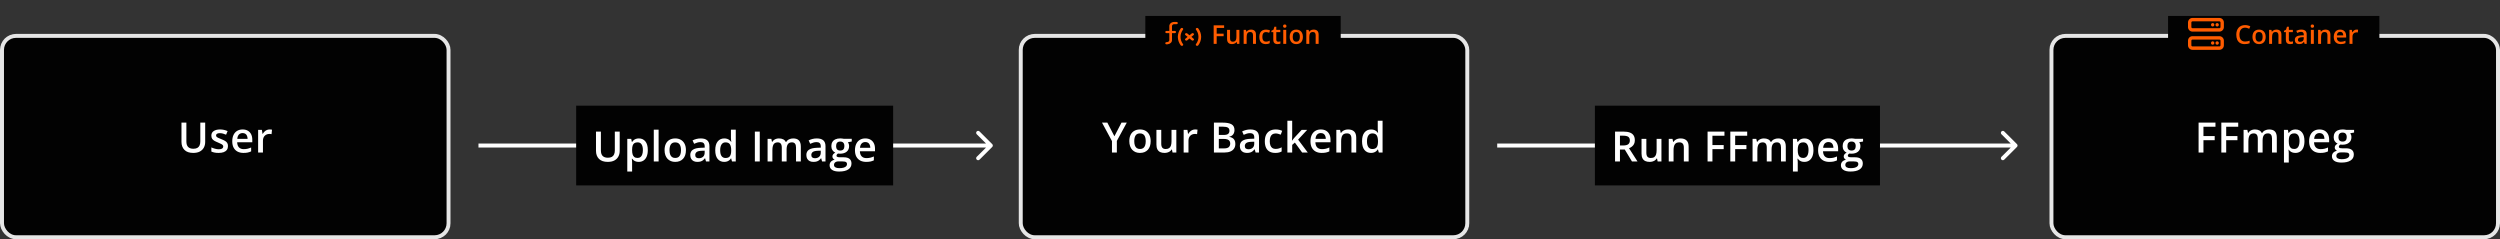 <svg width="1254" height="120" viewBox="0 0 1254 120" fill="none" xmlns="http://www.w3.org/2000/svg">
<rect x="0" y="0" width="1254" height="120" fill="#333333" stroke="none"/>
<rect y="17" width="226" height="103" rx="8" fill="#020202"/>
<rect x="1" y="18" width="224" height="101" rx="7" stroke="white" stroke-opacity="0.9" stroke-width="2"/>
<path d="M102.923 61.509V71.209C102.923 72.255 102.701 73.191 102.257 74.019C101.819 74.846 101.156 75.502 100.268 75.987C99.379 76.466 98.261 76.705 96.915 76.705C94.994 76.705 93.531 76.203 92.526 75.198C91.528 74.186 91.029 72.843 91.029 71.168V61.509H93.49V70.953C93.49 72.204 93.784 73.126 94.371 73.721C94.959 74.316 95.838 74.613 97.007 74.613C97.813 74.613 98.47 74.473 98.975 74.193C99.488 73.906 99.864 73.489 100.103 72.942C100.35 72.388 100.473 71.722 100.473 70.942V61.509H102.923ZM114.351 73.26C114.351 74.005 114.17 74.634 113.808 75.147C113.445 75.659 112.916 76.049 112.218 76.315C111.528 76.575 110.68 76.705 109.675 76.705C108.882 76.705 108.199 76.647 107.624 76.531C107.057 76.421 106.52 76.251 106.015 76.018V73.936C106.555 74.189 107.16 74.408 107.83 74.593C108.506 74.777 109.145 74.87 109.747 74.87C110.54 74.87 111.111 74.747 111.459 74.501C111.808 74.248 111.982 73.913 111.982 73.496C111.982 73.249 111.911 73.031 111.767 72.839C111.63 72.641 111.371 72.439 110.988 72.234C110.612 72.022 110.058 71.769 109.327 71.476C108.609 71.189 108.004 70.901 107.512 70.614C107.02 70.327 106.647 69.982 106.394 69.579C106.141 69.168 106.015 68.645 106.015 68.01C106.015 67.005 106.411 66.243 107.204 65.723C108.004 65.197 109.06 64.934 110.373 64.934C111.07 64.934 111.726 65.005 112.341 65.149C112.963 65.286 113.572 65.487 114.166 65.754L113.408 67.569C112.895 67.343 112.379 67.159 111.859 67.015C111.347 66.865 110.824 66.79 110.291 66.79C109.668 66.79 109.193 66.885 108.865 67.077C108.544 67.268 108.383 67.541 108.383 67.897C108.383 68.164 108.462 68.389 108.619 68.574C108.776 68.758 109.046 68.943 109.429 69.127C109.819 69.312 110.359 69.541 111.049 69.814C111.726 70.074 112.311 70.348 112.803 70.635C113.302 70.915 113.685 71.26 113.951 71.67C114.218 72.081 114.351 72.61 114.351 73.26ZM121.688 64.934C122.699 64.934 123.567 65.142 124.292 65.559C125.017 65.976 125.574 66.567 125.963 67.333C126.353 68.099 126.548 69.015 126.548 70.081V71.373H118.97C118.998 72.474 119.292 73.321 119.852 73.916C120.419 74.511 121.212 74.808 122.231 74.808C122.956 74.808 123.605 74.74 124.179 74.603C124.76 74.46 125.358 74.251 125.974 73.978V75.936C125.406 76.203 124.829 76.397 124.241 76.52C123.653 76.644 122.949 76.705 122.128 76.705C121.014 76.705 120.033 76.49 119.186 76.059C118.345 75.622 117.685 74.972 117.207 74.111C116.735 73.249 116.499 72.18 116.499 70.901C116.499 69.63 116.714 68.55 117.145 67.661C117.576 66.772 118.181 66.096 118.96 65.631C119.739 65.166 120.648 64.934 121.688 64.934ZM121.688 66.749C120.929 66.749 120.313 66.995 119.842 67.487C119.377 67.979 119.104 68.7 119.021 69.65H124.189C124.183 69.083 124.087 68.581 123.902 68.143C123.725 67.706 123.451 67.364 123.082 67.118C122.72 66.872 122.255 66.749 121.688 66.749ZM135.228 64.934C135.419 64.934 135.628 64.944 135.853 64.964C136.079 64.985 136.273 65.012 136.438 65.046L136.212 67.302C136.068 67.261 135.891 67.231 135.679 67.21C135.474 67.189 135.289 67.179 135.125 67.179C134.694 67.179 134.284 67.251 133.895 67.394C133.505 67.531 133.16 67.743 132.859 68.03C132.558 68.311 132.322 68.663 132.151 69.086C131.981 69.51 131.895 70.002 131.895 70.563V76.5H129.475V65.149H131.362L131.69 67.148H131.803C132.028 66.745 132.309 66.376 132.644 66.041C132.979 65.706 133.361 65.439 133.792 65.241C134.23 65.036 134.708 64.934 135.228 64.934Z" fill="white"/>
<rect x="1028" y="17" width="226" height="103" rx="8" fill="#020202"/>
<rect x="1029" y="18" width="224" height="101" rx="7" stroke="white" stroke-opacity="0.9" stroke-width="2"/>
<path d="M1105.25 76.5H1102.81V61.509H1111.28V63.58H1105.25V68.256H1110.89V70.317H1105.25V76.5ZM1116.66 76.5H1114.22V61.509H1122.69V63.58H1116.66V68.256H1122.3V70.317H1116.66V76.5ZM1138.21 64.934C1139.48 64.934 1140.44 65.262 1141.08 65.918C1141.73 66.574 1142.05 67.627 1142.05 69.076V76.5H1139.64V69.507C1139.64 68.645 1139.48 67.996 1139.14 67.559C1138.81 67.121 1138.3 66.902 1137.61 66.902C1136.66 66.902 1135.97 67.21 1135.54 67.825C1135.13 68.434 1134.92 69.319 1134.92 70.481V76.5H1132.51V69.507C1132.51 68.933 1132.43 68.454 1132.28 68.071C1132.14 67.682 1131.92 67.391 1131.62 67.2C1131.31 67.001 1130.94 66.902 1130.48 66.902C1129.81 66.902 1129.28 67.053 1128.89 67.353C1128.5 67.654 1128.22 68.099 1128.05 68.686C1127.88 69.268 1127.79 69.982 1127.79 70.83V76.5H1125.38V65.149H1127.26L1127.6 66.677H1127.73C1127.96 66.28 1128.25 65.956 1128.59 65.703C1128.94 65.443 1129.33 65.251 1129.75 65.128C1130.17 64.999 1130.61 64.934 1131.07 64.934C1131.92 64.934 1132.63 65.084 1133.21 65.385C1133.8 65.679 1134.23 66.13 1134.52 66.738H1134.7C1135.06 66.123 1135.55 65.668 1136.19 65.374C1136.82 65.081 1137.5 64.934 1138.21 64.934ZM1151.45 64.934C1152.8 64.934 1153.88 65.426 1154.69 66.41C1155.51 67.394 1155.92 68.857 1155.92 70.799C1155.92 72.084 1155.73 73.168 1155.35 74.049C1154.97 74.924 1154.44 75.587 1153.76 76.039C1153.08 76.483 1152.29 76.705 1151.39 76.705C1150.82 76.705 1150.32 76.63 1149.89 76.48C1149.47 76.329 1149.11 76.134 1148.81 75.895C1148.5 75.649 1148.25 75.382 1148.05 75.095H1147.9C1147.94 75.369 1147.97 75.673 1148 76.008C1148.03 76.336 1148.05 76.637 1148.05 76.91V81.535H1145.63V65.149H1147.6L1147.93 66.718H1148.05C1148.26 66.397 1148.52 66.099 1148.82 65.826C1149.12 65.552 1149.49 65.337 1149.92 65.18C1150.36 65.016 1150.87 64.934 1151.45 64.934ZM1150.81 66.902C1150.14 66.902 1149.61 67.036 1149.21 67.302C1148.81 67.562 1148.52 67.955 1148.33 68.481C1148.16 69.008 1148.06 69.668 1148.05 70.46V70.799C1148.05 71.64 1148.13 72.354 1148.3 72.942C1148.48 73.523 1148.77 73.967 1149.17 74.275C1149.58 74.576 1150.14 74.726 1150.84 74.726C1151.42 74.726 1151.91 74.565 1152.29 74.244C1152.68 73.923 1152.97 73.465 1153.16 72.87C1153.35 72.275 1153.45 71.575 1153.45 70.768C1153.45 69.544 1153.23 68.594 1152.79 67.918C1152.36 67.241 1151.7 66.902 1150.81 66.902ZM1163.44 64.934C1164.45 64.934 1165.32 65.142 1166.05 65.559C1166.77 65.976 1167.33 66.567 1167.72 67.333C1168.11 68.099 1168.3 69.015 1168.3 70.081V71.373H1160.73C1160.75 72.474 1161.05 73.321 1161.61 73.916C1162.17 74.511 1162.97 74.808 1163.99 74.808C1164.71 74.808 1165.36 74.74 1165.93 74.603C1166.52 74.46 1167.11 74.251 1167.73 73.978V75.936C1167.16 76.203 1166.58 76.397 1166 76.52C1165.41 76.644 1164.7 76.705 1163.88 76.705C1162.77 76.705 1161.79 76.49 1160.94 76.059C1160.1 75.622 1159.44 74.972 1158.96 74.111C1158.49 73.249 1158.25 72.18 1158.25 70.901C1158.25 69.63 1158.47 68.55 1158.9 67.661C1159.33 66.772 1159.94 66.096 1160.72 65.631C1161.49 65.166 1162.4 64.934 1163.44 64.934ZM1163.44 66.749C1162.68 66.749 1162.07 66.995 1161.6 67.487C1161.13 67.979 1160.86 68.7 1160.78 69.65H1165.94C1165.94 69.083 1165.84 68.581 1165.66 68.143C1165.48 67.706 1165.21 67.364 1164.84 67.118C1164.48 66.872 1164.01 66.749 1163.44 66.749ZM1174.47 81.545C1172.93 81.545 1171.75 81.268 1170.93 80.714C1170.11 80.161 1169.7 79.385 1169.7 78.387C1169.7 77.689 1169.92 77.098 1170.36 76.613C1170.8 76.134 1171.42 75.803 1172.24 75.618C1171.93 75.481 1171.66 75.269 1171.44 74.982C1171.22 74.689 1171.11 74.364 1171.11 74.008C1171.11 73.585 1171.23 73.222 1171.47 72.921C1171.71 72.621 1172.06 72.33 1172.54 72.05C1171.95 71.797 1171.47 71.387 1171.11 70.819C1170.75 70.245 1170.57 69.572 1170.57 68.799C1170.57 67.979 1170.75 67.282 1171.1 66.707C1171.45 66.126 1171.96 65.686 1172.63 65.385C1173.3 65.077 1174.11 64.923 1175.06 64.923C1175.26 64.923 1175.48 64.937 1175.72 64.964C1175.97 64.985 1176.19 65.012 1176.4 65.046C1176.61 65.074 1176.77 65.105 1176.88 65.139H1180.81V66.482L1178.88 66.841C1179.06 67.101 1179.21 67.398 1179.32 67.733C1179.43 68.061 1179.48 68.42 1179.48 68.81C1179.48 69.985 1179.08 70.912 1178.26 71.588C1177.46 72.258 1176.34 72.593 1174.92 72.593C1174.58 72.58 1174.25 72.552 1173.93 72.511C1173.68 72.662 1173.49 72.829 1173.36 73.014C1173.23 73.191 1173.17 73.393 1173.17 73.619C1173.17 73.803 1173.23 73.954 1173.36 74.07C1173.49 74.179 1173.68 74.261 1173.94 74.316C1174.2 74.371 1174.51 74.398 1174.88 74.398H1176.84C1178.08 74.398 1179.03 74.661 1179.69 75.188C1180.35 75.714 1180.67 76.486 1180.67 77.505C1180.67 78.797 1180.14 79.791 1179.07 80.489C1178.01 81.193 1176.47 81.545 1174.47 81.545ZM1174.56 79.853C1175.4 79.853 1176.11 79.771 1176.69 79.607C1177.26 79.443 1177.69 79.207 1177.99 78.899C1178.28 78.599 1178.43 78.24 1178.43 77.823C1178.43 77.454 1178.34 77.17 1178.15 76.972C1177.97 76.773 1177.69 76.637 1177.32 76.561C1176.95 76.486 1176.49 76.449 1175.95 76.449H1174.16C1173.72 76.449 1173.33 76.517 1172.98 76.654C1172.64 76.797 1172.38 77.002 1172.18 77.269C1172 77.536 1171.91 77.857 1171.91 78.233C1171.91 78.752 1172.14 79.152 1172.59 79.433C1173.06 79.713 1173.72 79.853 1174.56 79.853ZM1175.03 71.014C1175.74 71.014 1176.26 70.823 1176.6 70.44C1176.95 70.05 1177.12 69.503 1177.12 68.799C1177.12 68.034 1176.94 67.46 1176.58 67.077C1176.23 66.694 1175.71 66.502 1175.02 66.502C1174.35 66.502 1173.83 66.697 1173.48 67.087C1173.13 67.477 1172.95 68.054 1172.95 68.82C1172.95 69.51 1173.13 70.05 1173.48 70.44C1173.83 70.823 1174.35 71.014 1175.03 71.014Z" fill="white"/>
<rect width="106" height="18" transform="translate(1087.5 8)" fill="#020202"/>
<path d="M1099.75 10.714C1099.44 10.714 1099.19 10.971 1099.19 11.286V13.571C1099.19 13.886 1099.44 14.143 1099.75 14.143H1113.25C1113.56 14.143 1113.81 13.886 1113.81 13.571V11.286C1113.81 10.971 1113.56 10.714 1113.25 10.714H1099.75ZM1097.5 11.286C1097.5 10.025 1098.51 9 1099.75 9H1113.25C1114.49 9 1115.5 10.025 1115.5 11.286V13.571C1115.5 14.832 1114.49 15.857 1113.25 15.857H1099.75C1098.51 15.857 1097.5 14.832 1097.5 13.571V11.286ZM1099.75 19.857C1099.44 19.857 1099.19 20.114 1099.19 20.429V22.714C1099.19 23.029 1099.44 23.286 1099.75 23.286H1113.25C1113.56 23.286 1113.81 23.029 1113.81 22.714V20.429C1113.81 20.114 1113.56 19.857 1113.25 19.857H1099.75ZM1097.5 20.429C1097.5 19.168 1098.51 18.143 1099.75 18.143H1113.25C1114.49 18.143 1115.5 19.168 1115.5 20.429V22.714C1115.5 23.975 1114.49 25 1113.25 25H1099.75C1098.51 25 1097.5 23.975 1097.5 22.714V20.429ZM1111.28 21.571C1111.28 21.344 1111.37 21.126 1111.53 20.965C1111.69 20.805 1111.9 20.714 1112.12 20.714C1112.35 20.714 1112.56 20.805 1112.72 20.965C1112.88 21.126 1112.97 21.344 1112.97 21.571C1112.97 21.799 1112.88 22.017 1112.72 22.177C1112.56 22.338 1112.35 22.429 1112.12 22.429C1111.9 22.429 1111.69 22.338 1111.53 22.177C1111.37 22.017 1111.28 21.799 1111.28 21.571ZM1112.12 11.571C1112.35 11.571 1112.56 11.662 1112.72 11.822C1112.88 11.983 1112.97 12.201 1112.97 12.429C1112.97 12.656 1112.88 12.874 1112.72 13.035C1112.56 13.195 1112.35 13.286 1112.12 13.286C1111.9 13.286 1111.69 13.195 1111.53 13.035C1111.37 12.874 1111.28 12.656 1111.28 12.429C1111.28 12.201 1111.37 11.983 1111.53 11.822C1111.69 11.662 1111.9 11.571 1112.12 11.571ZM1109.03 21.571C1109.03 21.344 1109.12 21.126 1109.28 20.965C1109.44 20.805 1109.65 20.714 1109.88 20.714C1110.1 20.714 1110.31 20.805 1110.47 20.965C1110.63 21.126 1110.72 21.344 1110.72 21.571C1110.72 21.799 1110.63 22.017 1110.47 22.177C1110.31 22.338 1110.1 22.429 1109.88 22.429C1109.65 22.429 1109.44 22.338 1109.28 22.177C1109.12 22.017 1109.03 21.799 1109.03 21.571ZM1109.88 11.571C1110.1 11.571 1110.31 11.662 1110.47 11.822C1110.63 11.983 1110.72 12.201 1110.72 12.429C1110.72 12.656 1110.63 12.874 1110.47 13.035C1110.31 13.195 1110.1 13.286 1109.88 13.286C1109.65 13.286 1109.44 13.195 1109.28 13.035C1109.12 12.874 1109.03 12.656 1109.03 12.429C1109.03 12.201 1109.12 11.983 1109.28 11.822C1109.44 11.662 1109.65 11.571 1109.88 11.571Z" fill="#FF5C00"/>
<path d="M1126.11 13.881C1125.67 13.881 1125.27 13.962 1124.92 14.123C1124.57 14.283 1124.28 14.516 1124.04 14.821C1123.8 15.121 1123.61 15.487 1123.49 15.919C1123.36 16.346 1123.3 16.829 1123.3 17.366C1123.3 18.086 1123.4 18.706 1123.6 19.226C1123.8 19.742 1124.11 20.14 1124.53 20.419C1124.94 20.695 1125.47 20.832 1126.1 20.832C1126.5 20.832 1126.88 20.794 1127.25 20.718C1127.62 20.642 1128.01 20.538 1128.41 20.407V21.702C1128.03 21.85 1127.65 21.958 1127.26 22.025C1126.88 22.093 1126.43 22.127 1125.93 22.127C1124.98 22.127 1124.2 21.93 1123.57 21.537C1122.95 21.143 1122.48 20.589 1122.17 19.873C1121.87 19.158 1121.72 18.32 1121.72 17.36C1121.72 16.657 1121.81 16.014 1122.01 15.43C1122.2 14.846 1122.49 14.343 1122.86 13.919C1123.23 13.492 1123.69 13.164 1124.24 12.935C1124.79 12.703 1125.41 12.586 1126.12 12.586C1126.59 12.586 1127.04 12.639 1127.49 12.745C1127.94 12.847 1128.36 12.993 1128.75 13.183L1128.22 14.44C1127.89 14.288 1127.56 14.156 1127.21 14.046C1126.85 13.936 1126.49 13.881 1126.11 13.881ZM1136.47 18.471C1136.47 19.055 1136.39 19.573 1136.24 20.026C1136.09 20.479 1135.86 20.862 1135.57 21.175C1135.28 21.484 1134.93 21.721 1134.52 21.886C1134.11 22.047 1133.64 22.127 1133.13 22.127C1132.65 22.127 1132.2 22.047 1131.8 21.886C1131.4 21.721 1131.05 21.484 1130.75 21.175C1130.46 20.862 1130.24 20.479 1130.08 20.026C1129.91 19.573 1129.83 19.055 1129.83 18.471C1129.83 17.696 1129.97 17.04 1130.23 16.503C1130.5 15.961 1130.89 15.549 1131.39 15.265C1131.89 14.982 1132.48 14.84 1133.17 14.84C1133.82 14.84 1134.39 14.982 1134.89 15.265C1135.38 15.549 1135.77 15.961 1136.05 16.503C1136.33 17.045 1136.47 17.701 1136.47 18.471ZM1131.37 18.471C1131.37 18.983 1131.43 19.421 1131.55 19.785C1131.68 20.149 1131.88 20.428 1132.14 20.623C1132.4 20.813 1132.74 20.908 1133.15 20.908C1133.57 20.908 1133.91 20.813 1134.17 20.623C1134.43 20.428 1134.62 20.149 1134.75 19.785C1134.87 19.421 1134.93 18.983 1134.93 18.471C1134.93 17.959 1134.87 17.525 1134.75 17.169C1134.62 16.81 1134.43 16.537 1134.17 16.351C1133.91 16.16 1133.57 16.065 1133.15 16.065C1132.53 16.065 1132.08 16.272 1131.8 16.687C1131.51 17.102 1131.37 17.696 1131.37 18.471ZM1141.84 14.84C1142.64 14.84 1143.25 15.045 1143.69 15.456C1144.14 15.862 1144.36 16.516 1144.36 17.417V22H1142.87V17.696C1142.87 17.15 1142.75 16.742 1142.53 16.471C1142.31 16.196 1141.96 16.059 1141.49 16.059C1140.81 16.059 1140.33 16.268 1140.07 16.687C1139.8 17.106 1139.67 17.713 1139.67 18.509V22H1138.18V14.973H1139.34L1139.55 15.925H1139.63C1139.79 15.68 1139.98 15.479 1140.2 15.322C1140.43 15.162 1140.68 15.041 1140.96 14.96C1141.24 14.88 1141.54 14.84 1141.84 14.84ZM1149.06 20.921C1149.26 20.921 1149.45 20.904 1149.64 20.87C1149.83 20.832 1150 20.788 1150.16 20.737V21.867C1149.99 21.939 1149.78 22 1149.52 22.051C1149.26 22.102 1148.98 22.127 1148.7 22.127C1148.3 22.127 1147.94 22.061 1147.63 21.93C1147.31 21.795 1147.06 21.564 1146.87 21.238C1146.68 20.912 1146.59 20.462 1146.59 19.886V16.109H1145.63V15.443L1146.66 14.916L1147.15 13.412H1148.09V14.973H1150.1V16.109H1148.09V19.867C1148.09 20.223 1148.18 20.487 1148.36 20.661C1148.53 20.834 1148.77 20.921 1149.06 20.921ZM1154.34 14.84C1155.23 14.84 1155.9 15.037 1156.35 15.43C1156.81 15.824 1157.04 16.437 1157.04 17.271V22H1155.98L1155.69 21.003H1155.64C1155.44 21.257 1155.24 21.467 1155.03 21.632C1154.82 21.797 1154.57 21.92 1154.29 22C1154.02 22.085 1153.68 22.127 1153.28 22.127C1152.86 22.127 1152.49 22.051 1152.16 21.898C1151.83 21.742 1151.57 21.505 1151.38 21.188C1151.19 20.87 1151.09 20.468 1151.09 19.981C1151.09 19.258 1151.36 18.714 1151.9 18.35C1152.44 17.986 1153.26 17.785 1154.35 17.747L1155.57 17.703V17.334C1155.57 16.848 1155.45 16.501 1155.22 16.294C1155 16.086 1154.68 15.982 1154.27 15.982C1153.92 15.982 1153.58 16.033 1153.25 16.135C1152.92 16.236 1152.6 16.361 1152.29 16.509L1151.8 15.456C1152.15 15.274 1152.54 15.126 1152.97 15.011C1153.41 14.897 1153.87 14.84 1154.34 14.84ZM1155.56 18.642L1154.65 18.674C1153.91 18.699 1153.39 18.826 1153.09 19.055C1152.78 19.283 1152.63 19.596 1152.63 19.994C1152.63 20.341 1152.74 20.595 1152.95 20.756C1153.15 20.912 1153.43 20.991 1153.76 20.991C1154.28 20.991 1154.71 20.845 1155.05 20.553C1155.39 20.256 1155.56 19.823 1155.56 19.252V18.642ZM1160.62 14.973V22H1159.13V14.973H1160.62ZM1159.88 12.282C1160.11 12.282 1160.31 12.343 1160.47 12.466C1160.64 12.588 1160.73 12.8 1160.73 13.101C1160.73 13.397 1160.64 13.608 1160.47 13.735C1160.31 13.858 1160.11 13.919 1159.88 13.919C1159.65 13.919 1159.45 13.858 1159.28 13.735C1159.12 13.608 1159.04 13.397 1159.04 13.101C1159.04 12.8 1159.12 12.588 1159.28 12.466C1159.45 12.343 1159.65 12.282 1159.88 12.282ZM1166.42 14.84C1167.21 14.84 1167.83 15.045 1168.27 15.456C1168.71 15.862 1168.94 16.516 1168.94 17.417V22H1167.44V17.696C1167.44 17.15 1167.33 16.742 1167.11 16.471C1166.88 16.196 1166.54 16.059 1166.07 16.059C1165.39 16.059 1164.91 16.268 1164.64 16.687C1164.38 17.106 1164.25 17.713 1164.25 18.509V22H1162.76V14.973H1163.92L1164.13 15.925H1164.21C1164.37 15.68 1164.55 15.479 1164.78 15.322C1165.01 15.162 1165.26 15.041 1165.54 14.96C1165.82 14.88 1166.12 14.84 1166.42 14.84ZM1173.82 14.84C1174.45 14.84 1174.99 14.969 1175.44 15.227C1175.88 15.485 1176.23 15.851 1176.47 16.325C1176.71 16.799 1176.83 17.366 1176.83 18.026V18.826H1172.14C1172.16 19.508 1172.34 20.032 1172.69 20.4C1173.04 20.769 1173.53 20.953 1174.16 20.953C1174.61 20.953 1175.01 20.91 1175.37 20.826C1175.73 20.737 1176.1 20.608 1176.48 20.439V21.651C1176.13 21.816 1175.77 21.936 1175.4 22.013C1175.04 22.089 1174.6 22.127 1174.1 22.127C1173.41 22.127 1172.8 21.994 1172.27 21.727C1171.75 21.456 1171.35 21.054 1171.05 20.521C1170.76 19.988 1170.61 19.326 1170.61 18.534C1170.61 17.747 1170.74 17.078 1171.01 16.528C1171.28 15.978 1171.65 15.559 1172.13 15.271C1172.62 14.984 1173.18 14.84 1173.82 14.84ZM1173.82 15.963C1173.35 15.963 1172.97 16.116 1172.68 16.42C1172.39 16.725 1172.22 17.172 1172.17 17.76H1175.37C1175.37 17.409 1175.31 17.098 1175.19 16.827C1175.08 16.556 1174.92 16.344 1174.69 16.192C1174.46 16.04 1174.17 15.963 1173.82 15.963ZM1182.08 14.84C1182.19 14.84 1182.32 14.846 1182.46 14.859C1182.6 14.872 1182.72 14.889 1182.82 14.91L1182.68 16.306C1182.6 16.281 1182.49 16.262 1182.35 16.249C1182.23 16.236 1182.11 16.23 1182.01 16.23C1181.75 16.23 1181.49 16.274 1181.25 16.363C1181.01 16.448 1180.8 16.579 1180.61 16.757C1180.42 16.93 1180.28 17.148 1180.17 17.411C1180.07 17.673 1180.01 17.978 1180.01 18.325V22H1178.51V14.973H1179.68L1179.89 16.211H1179.96C1180.09 15.961 1180.27 15.733 1180.48 15.525C1180.68 15.318 1180.92 15.153 1181.19 15.03C1181.46 14.903 1181.75 14.84 1182.08 14.84Z" fill="#FF5C00"/>
<path d="M497.707 73.707C498.098 73.317 498.098 72.683 497.707 72.293L491.343 65.929C490.953 65.538 490.319 65.538 489.929 65.929C489.538 66.32 489.538 66.953 489.929 67.343L495.586 73L489.929 78.657C489.538 79.047 489.538 79.68 489.929 80.071C490.319 80.462 490.953 80.462 491.343 80.071L497.707 73.707ZM240 73V74H497V73V72H240V73Z" fill="white"/>
<path d="M1011.71 73.707C1012.1 73.317 1012.1 72.683 1011.71 72.293L1005.34 65.929C1004.95 65.538 1004.32 65.538 1003.93 65.929C1003.54 66.32 1003.54 66.953 1003.93 67.343L1009.59 73L1003.93 78.657C1003.54 79.047 1003.54 79.68 1003.93 80.071C1004.32 80.462 1004.95 80.462 1005.34 80.071L1011.71 73.707ZM751 73V74H1011V73V72H751V73Z" fill="white"/>
<rect width="143" height="40" transform="translate(800 53)" fill="#020202"/>
<path d="M814.323 66.009C815.615 66.009 816.681 66.166 817.522 66.481C818.369 66.795 818.998 67.273 819.409 67.916C819.826 68.559 820.034 69.376 820.034 70.367C820.034 71.105 819.897 71.734 819.624 72.253C819.35 72.773 818.992 73.204 818.547 73.545C818.103 73.887 817.628 74.161 817.122 74.366L821.377 81H818.598L814.979 74.991H812.569V81H810.108V66.009H814.323ZM814.159 68.06H812.569V72.961H814.271C815.413 72.961 816.24 72.749 816.753 72.325C817.272 71.901 817.532 71.276 817.532 70.449C817.532 69.581 817.255 68.965 816.701 68.603C816.155 68.241 815.307 68.06 814.159 68.06ZM833.379 69.649V81H831.482L831.154 79.472H831.021C830.782 79.862 830.477 80.186 830.108 80.446C829.739 80.699 829.329 80.887 828.878 81.01C828.427 81.14 827.952 81.205 827.453 81.205C826.598 81.205 825.867 81.061 825.258 80.774C824.657 80.481 824.195 80.029 823.874 79.421C823.553 78.812 823.392 78.026 823.392 77.062V69.649H825.812V76.611C825.812 77.493 825.99 78.153 826.345 78.59C826.707 79.028 827.268 79.247 828.027 79.247C828.758 79.247 829.339 79.096 829.77 78.795C830.201 78.495 830.505 78.05 830.682 77.462C830.867 76.874 830.959 76.153 830.959 75.299V69.649H833.379ZM842.961 69.434C844.24 69.434 845.234 69.765 845.945 70.428C846.663 71.085 847.022 72.141 847.022 73.597V81H844.612V74.048C844.612 73.166 844.431 72.506 844.069 72.069C843.706 71.624 843.146 71.402 842.387 71.402C841.287 71.402 840.521 71.741 840.09 72.418C839.666 73.094 839.454 74.075 839.454 75.36V81H837.045V69.649H838.921L839.26 71.187H839.393C839.639 70.79 839.943 70.466 840.306 70.213C840.675 69.953 841.085 69.758 841.536 69.628C841.994 69.499 842.469 69.434 842.961 69.434ZM858.957 81H856.517V66.009H864.986V68.08H858.957V72.756H864.597V74.817H858.957V81ZM870.364 81H867.924V66.009H876.394V68.08H870.364V72.756H876.004V74.817H870.364V81ZM891.913 69.434C893.184 69.434 894.141 69.762 894.784 70.418C895.433 71.074 895.758 72.127 895.758 73.576V81H893.348V74.007C893.348 73.145 893.181 72.496 892.846 72.059C892.511 71.621 892.002 71.402 891.318 71.402C890.361 71.402 889.67 71.71 889.247 72.325C888.83 72.934 888.621 73.819 888.621 74.981V81H886.211V74.007C886.211 73.433 886.136 72.954 885.986 72.571C885.842 72.182 885.62 71.891 885.319 71.7C885.019 71.501 884.639 71.402 884.181 71.402C883.518 71.402 882.988 71.553 882.592 71.853C882.202 72.154 881.922 72.599 881.751 73.186C881.58 73.768 881.495 74.482 881.495 75.33V81H879.085V69.649H880.961L881.3 71.177H881.433C881.666 70.78 881.953 70.456 882.294 70.203C882.643 69.943 883.029 69.751 883.453 69.628C883.877 69.499 884.318 69.434 884.776 69.434C885.624 69.434 886.338 69.584 886.919 69.885C887.5 70.179 887.934 70.63 888.221 71.238H888.406C888.761 70.623 889.257 70.168 889.893 69.874C890.528 69.581 891.202 69.434 891.913 69.434ZM905.155 69.434C906.502 69.434 907.582 69.926 908.396 70.91C909.216 71.894 909.626 73.357 909.626 75.299C909.626 76.584 909.435 77.668 909.052 78.549C908.676 79.424 908.146 80.087 907.463 80.539C906.786 80.983 905.996 81.205 905.094 81.205C904.52 81.205 904.021 81.13 903.597 80.98C903.173 80.829 902.811 80.634 902.51 80.395C902.209 80.149 901.956 79.882 901.751 79.595H901.608C901.642 79.869 901.672 80.173 901.7 80.508C901.734 80.836 901.751 81.137 901.751 81.41V86.035H899.331V69.649H901.3L901.638 71.218H901.751C901.963 70.897 902.219 70.599 902.52 70.326C902.828 70.052 903.197 69.837 903.628 69.68C904.065 69.516 904.574 69.434 905.155 69.434ZM904.509 71.402C903.846 71.402 903.313 71.536 902.91 71.802C902.513 72.062 902.223 72.455 902.038 72.981C901.86 73.508 901.765 74.168 901.751 74.96V75.299C901.751 76.14 901.837 76.854 902.007 77.442C902.185 78.023 902.476 78.467 902.879 78.775C903.289 79.076 903.843 79.226 904.54 79.226C905.128 79.226 905.613 79.065 905.996 78.744C906.386 78.423 906.676 77.965 906.868 77.37C907.059 76.775 907.155 76.075 907.155 75.268C907.155 74.044 906.936 73.094 906.499 72.418C906.068 71.741 905.405 71.402 904.509 71.402ZM917.147 69.434C918.159 69.434 919.027 69.642 919.752 70.059C920.476 70.476 921.033 71.067 921.423 71.833C921.813 72.599 922.007 73.515 922.007 74.581V75.873H914.43C914.457 76.974 914.751 77.821 915.312 78.416C915.879 79.011 916.672 79.308 917.691 79.308C918.415 79.308 919.065 79.24 919.639 79.103C920.22 78.96 920.818 78.751 921.433 78.478V80.436C920.866 80.703 920.288 80.897 919.7 81.02C919.112 81.144 918.408 81.205 917.588 81.205C916.474 81.205 915.493 80.99 914.645 80.559C913.804 80.122 913.145 79.472 912.666 78.611C912.194 77.749 911.959 76.68 911.959 75.401C911.959 74.13 912.174 73.05 912.605 72.161C913.035 71.272 913.64 70.596 914.42 70.131C915.199 69.666 916.108 69.434 917.147 69.434ZM917.147 71.249C916.388 71.249 915.773 71.495 915.301 71.987C914.837 72.479 914.563 73.2 914.481 74.15H919.649C919.642 73.583 919.547 73.081 919.362 72.643C919.184 72.206 918.911 71.864 918.542 71.618C918.179 71.372 917.714 71.249 917.147 71.249ZM928.175 86.045C926.637 86.045 925.458 85.768 924.637 85.214C923.817 84.661 923.407 83.885 923.407 82.887C923.407 82.189 923.626 81.598 924.063 81.113C924.501 80.634 925.126 80.303 925.94 80.118C925.632 79.981 925.365 79.769 925.14 79.482C924.921 79.189 924.812 78.864 924.812 78.508C924.812 78.085 924.931 77.722 925.171 77.421C925.41 77.121 925.769 76.83 926.247 76.55C925.653 76.297 925.174 75.887 924.812 75.319C924.456 74.745 924.278 74.072 924.278 73.299C924.278 72.479 924.453 71.782 924.801 71.207C925.15 70.626 925.659 70.186 926.329 69.885C926.999 69.577 927.809 69.423 928.759 69.423C928.965 69.423 929.187 69.437 929.426 69.464C929.672 69.485 929.898 69.512 930.103 69.546C930.315 69.574 930.475 69.605 930.585 69.639H934.512V70.982L932.584 71.341C932.769 71.601 932.916 71.898 933.025 72.233C933.134 72.561 933.189 72.92 933.189 73.31C933.189 74.485 932.782 75.412 931.969 76.088C931.162 76.758 930.048 77.093 928.626 77.093C928.284 77.08 927.953 77.052 927.632 77.011C927.385 77.162 927.197 77.329 927.068 77.514C926.938 77.691 926.873 77.893 926.873 78.119C926.873 78.303 926.938 78.454 927.068 78.57C927.197 78.679 927.389 78.761 927.642 78.816C927.902 78.871 928.216 78.898 928.585 78.898H930.544C931.788 78.898 932.738 79.161 933.394 79.688C934.05 80.214 934.379 80.986 934.379 82.005C934.379 83.297 933.845 84.291 932.779 84.989C931.713 85.693 930.178 86.045 928.175 86.045ZM928.267 84.353C929.108 84.353 929.816 84.271 930.39 84.107C930.964 83.943 931.398 83.707 931.692 83.399C931.986 83.099 932.133 82.74 932.133 82.323C932.133 81.954 932.041 81.67 931.856 81.472C931.672 81.273 931.395 81.137 931.026 81.061C930.656 80.986 930.198 80.949 929.652 80.949H927.867C927.423 80.949 927.03 81.017 926.688 81.154C926.346 81.297 926.08 81.502 925.888 81.769C925.704 82.036 925.612 82.357 925.612 82.733C925.612 83.252 925.841 83.652 926.299 83.933C926.763 84.213 927.42 84.353 928.267 84.353ZM928.739 75.514C929.443 75.514 929.966 75.323 930.308 74.94C930.65 74.55 930.82 74.003 930.82 73.299C930.82 72.534 930.643 71.96 930.287 71.577C929.939 71.194 929.419 71.002 928.729 71.002C928.052 71.002 927.536 71.197 927.18 71.587C926.832 71.977 926.657 72.554 926.657 73.32C926.657 74.01 926.832 74.55 927.18 74.94C927.536 75.323 928.055 75.514 928.739 75.514Z" fill="white"/>
<rect width="159" height="40" transform="translate(289 53)" fill="#020202"/>
<path d="M310.846 66.009V75.709C310.846 76.755 310.624 77.691 310.179 78.519C309.742 79.346 309.079 80.002 308.19 80.487C307.302 80.966 306.184 81.205 304.837 81.205C302.916 81.205 301.453 80.703 300.449 79.698C299.45 78.686 298.951 77.343 298.951 75.668V66.009H301.412V75.453C301.412 76.704 301.706 77.626 302.294 78.221C302.882 78.816 303.761 79.113 304.929 79.113C305.736 79.113 306.392 78.973 306.898 78.693C307.411 78.406 307.787 77.989 308.026 77.442C308.272 76.888 308.395 76.222 308.395 75.442V66.009H310.846ZM320.469 69.434C321.816 69.434 322.896 69.926 323.709 70.91C324.53 71.894 324.94 73.357 324.94 75.299C324.94 76.584 324.748 77.668 324.366 78.549C323.99 79.424 323.46 80.087 322.776 80.539C322.099 80.983 321.31 81.205 320.408 81.205C319.833 81.205 319.334 81.13 318.91 80.98C318.487 80.829 318.124 80.634 317.824 80.395C317.523 80.149 317.27 79.882 317.065 79.595H316.921C316.955 79.869 316.986 80.173 317.013 80.508C317.048 80.836 317.065 81.137 317.065 81.41V86.035H314.645V69.649H316.614L316.952 71.218H317.065C317.277 70.897 317.533 70.599 317.834 70.326C318.141 70.052 318.511 69.837 318.941 69.68C319.379 69.516 319.888 69.434 320.469 69.434ZM319.823 71.402C319.16 71.402 318.627 71.536 318.223 71.802C317.827 72.062 317.536 72.455 317.352 72.981C317.174 73.508 317.078 74.168 317.065 74.96V75.299C317.065 76.14 317.15 76.854 317.321 77.442C317.499 78.023 317.789 78.467 318.193 78.775C318.603 79.076 319.157 79.226 319.854 79.226C320.442 79.226 320.927 79.065 321.31 78.744C321.7 78.423 321.99 77.965 322.181 77.37C322.373 76.775 322.469 76.075 322.469 75.268C322.469 74.044 322.25 73.094 321.812 72.418C321.382 71.741 320.719 71.402 319.823 71.402ZM330.359 81H327.939V65.045H330.359V81ZM344.063 75.299C344.063 76.242 343.94 77.08 343.694 77.811C343.448 78.543 343.089 79.161 342.617 79.667C342.145 80.166 341.578 80.549 340.915 80.815C340.252 81.075 339.503 81.205 338.669 81.205C337.89 81.205 337.176 81.075 336.526 80.815C335.877 80.549 335.313 80.166 334.834 79.667C334.363 79.161 333.997 78.543 333.737 77.811C333.477 77.08 333.348 76.242 333.348 75.299C333.348 74.048 333.563 72.988 333.994 72.12C334.431 71.245 335.053 70.579 335.86 70.121C336.666 69.663 337.627 69.434 338.741 69.434C339.787 69.434 340.71 69.663 341.51 70.121C342.309 70.579 342.935 71.245 343.386 72.12C343.837 72.995 344.063 74.055 344.063 75.299ZM335.829 75.299C335.829 76.126 335.928 76.834 336.126 77.421C336.331 78.009 336.646 78.46 337.07 78.775C337.494 79.082 338.04 79.236 338.71 79.236C339.38 79.236 339.927 79.082 340.351 78.775C340.775 78.46 341.086 78.009 341.284 77.421C341.482 76.834 341.581 76.126 341.581 75.299C341.581 74.472 341.482 73.771 341.284 73.197C341.086 72.616 340.775 72.175 340.351 71.874C339.927 71.566 339.377 71.413 338.7 71.413C337.702 71.413 336.974 71.748 336.516 72.418C336.058 73.087 335.829 74.048 335.829 75.299ZM351.492 69.434C352.927 69.434 354.011 69.751 354.742 70.387C355.48 71.023 355.85 72.014 355.85 73.361V81H354.137L353.676 79.39H353.594C353.272 79.8 352.941 80.139 352.599 80.405C352.257 80.672 351.861 80.87 351.41 81C350.965 81.137 350.422 81.205 349.779 81.205C349.102 81.205 348.498 81.082 347.964 80.836C347.431 80.583 347.011 80.2 346.703 79.688C346.395 79.175 346.242 78.525 346.242 77.739C346.242 76.57 346.676 75.692 347.544 75.104C348.419 74.516 349.738 74.191 351.502 74.13L353.471 74.058V73.463C353.471 72.677 353.286 72.117 352.917 71.782C352.555 71.447 352.042 71.279 351.379 71.279C350.811 71.279 350.261 71.361 349.728 71.525C349.195 71.689 348.675 71.891 348.169 72.13L347.39 70.428C347.944 70.134 348.573 69.895 349.277 69.71C349.988 69.526 350.726 69.434 351.492 69.434ZM353.46 75.576L351.994 75.627C350.791 75.668 349.947 75.873 349.461 76.242C348.976 76.611 348.733 77.117 348.733 77.76C348.733 78.32 348.901 78.731 349.236 78.99C349.571 79.243 350.012 79.37 350.559 79.37C351.393 79.37 352.083 79.134 352.63 78.662C353.184 78.184 353.46 77.483 353.46 76.56V75.576ZM363.248 81.205C361.894 81.205 360.807 80.713 359.987 79.728C359.173 78.737 358.767 77.278 358.767 75.35C358.767 73.402 359.18 71.929 360.007 70.931C360.841 69.933 361.938 69.434 363.299 69.434C363.873 69.434 364.375 69.512 364.806 69.669C365.237 69.82 365.606 70.025 365.914 70.285C366.228 70.544 366.495 70.835 366.713 71.156H366.826C366.792 70.944 366.751 70.64 366.703 70.244C366.662 69.84 366.642 69.468 366.642 69.126V65.045H369.062V81H367.175L366.744 79.452H366.642C366.437 79.78 366.177 80.077 365.862 80.344C365.555 80.603 365.186 80.812 364.755 80.969C364.331 81.126 363.829 81.205 363.248 81.205ZM363.924 79.247C364.957 79.247 365.685 78.949 366.108 78.355C366.532 77.76 366.751 76.868 366.765 75.678V75.36C366.765 74.089 366.56 73.115 366.149 72.438C365.739 71.754 364.991 71.413 363.904 71.413C363.036 71.413 362.373 71.765 361.915 72.469C361.463 73.166 361.238 74.14 361.238 75.391C361.238 76.642 361.463 77.599 361.915 78.262C362.373 78.918 363.042 79.247 363.924 79.247ZM378.638 81V66.009H381.099V81H378.638ZM397.849 69.434C399.12 69.434 400.077 69.762 400.72 70.418C401.369 71.074 401.694 72.127 401.694 73.576V81H399.284V74.007C399.284 73.145 399.117 72.496 398.782 72.059C398.447 71.621 397.938 71.402 397.254 71.402C396.297 71.402 395.607 71.71 395.183 72.325C394.766 72.934 394.557 73.819 394.557 74.981V81H392.148V74.007C392.148 73.433 392.072 72.954 391.922 72.571C391.778 72.182 391.556 71.891 391.255 71.7C390.955 71.501 390.575 71.402 390.117 71.402C389.454 71.402 388.924 71.553 388.528 71.853C388.138 72.154 387.858 72.599 387.687 73.186C387.516 73.768 387.431 74.482 387.431 75.33V81H385.021V69.649H386.898L387.236 71.177H387.369C387.602 70.78 387.889 70.456 388.231 70.203C388.579 69.943 388.965 69.751 389.389 69.628C389.813 69.499 390.254 69.434 390.712 69.434C391.56 69.434 392.274 69.584 392.855 69.885C393.436 70.179 393.87 70.63 394.157 71.238H394.342C394.697 70.623 395.193 70.168 395.829 69.874C396.464 69.581 397.138 69.434 397.849 69.434ZM409.717 69.434C411.153 69.434 412.236 69.751 412.968 70.387C413.706 71.023 414.075 72.014 414.075 73.361V81H412.363L411.902 79.39H411.819C411.498 79.8 411.167 80.139 410.825 80.405C410.483 80.672 410.087 80.87 409.635 81C409.191 81.137 408.648 81.205 408.005 81.205C407.328 81.205 406.723 81.082 406.19 80.836C405.657 80.583 405.236 80.2 404.929 79.688C404.621 79.175 404.467 78.525 404.467 77.739C404.467 76.57 404.902 75.692 405.77 75.104C406.645 74.516 407.964 74.191 409.728 74.13L411.696 74.058V73.463C411.696 72.677 411.512 72.117 411.143 71.782C410.78 71.447 410.268 71.279 409.605 71.279C409.037 71.279 408.487 71.361 407.954 71.525C407.421 71.689 406.901 71.891 406.395 72.13L405.616 70.428C406.17 70.134 406.798 69.895 407.503 69.71C408.214 69.526 408.952 69.434 409.717 69.434ZM411.686 75.576L410.22 75.627C409.017 75.668 408.173 75.873 407.687 76.242C407.202 76.611 406.959 77.117 406.959 77.76C406.959 78.32 407.127 78.731 407.462 78.99C407.797 79.243 408.237 79.37 408.784 79.37C409.618 79.37 410.309 79.134 410.856 78.662C411.409 78.184 411.686 77.483 411.686 76.56V75.576ZM420.899 86.045C419.361 86.045 418.182 85.768 417.362 85.214C416.541 84.661 416.131 83.885 416.131 82.887C416.131 82.189 416.35 81.598 416.787 81.113C417.225 80.634 417.85 80.303 418.664 80.118C418.356 79.981 418.09 79.769 417.864 79.482C417.645 79.189 417.536 78.864 417.536 78.508C417.536 78.085 417.655 77.722 417.895 77.421C418.134 77.121 418.493 76.83 418.971 76.55C418.377 76.297 417.898 75.887 417.536 75.319C417.18 74.745 417.003 74.072 417.003 73.299C417.003 72.479 417.177 71.782 417.526 71.207C417.874 70.626 418.383 70.186 419.053 69.885C419.723 69.577 420.533 69.423 421.484 69.423C421.689 69.423 421.911 69.437 422.15 69.464C422.396 69.485 422.622 69.512 422.827 69.546C423.039 69.574 423.199 69.605 423.309 69.639H427.236V70.982L425.308 71.341C425.493 71.601 425.64 71.898 425.749 72.233C425.859 72.561 425.913 72.92 425.913 73.31C425.913 74.485 425.507 75.412 424.693 76.088C423.886 76.758 422.772 77.093 421.35 77.093C421.008 77.08 420.677 77.052 420.356 77.011C420.11 77.162 419.922 77.329 419.792 77.514C419.662 77.691 419.597 77.893 419.597 78.119C419.597 78.303 419.662 78.454 419.792 78.57C419.922 78.679 420.113 78.761 420.366 78.816C420.626 78.871 420.94 78.898 421.309 78.898H423.268C424.512 78.898 425.462 79.161 426.118 79.688C426.775 80.214 427.103 80.986 427.103 82.005C427.103 83.297 426.57 84.291 425.503 84.989C424.437 85.693 422.902 86.045 420.899 86.045ZM420.991 84.353C421.832 84.353 422.54 84.271 423.114 84.107C423.688 83.943 424.122 83.707 424.416 83.399C424.71 83.099 424.857 82.74 424.857 82.323C424.857 81.954 424.765 81.67 424.58 81.472C424.396 81.273 424.119 81.137 423.75 81.061C423.381 80.986 422.923 80.949 422.376 80.949H420.591C420.147 80.949 419.754 81.017 419.412 81.154C419.07 81.297 418.804 81.502 418.612 81.769C418.428 82.036 418.336 82.357 418.336 82.733C418.336 83.252 418.565 83.652 419.023 83.933C419.487 84.213 420.144 84.353 420.991 84.353ZM421.463 75.514C422.167 75.514 422.69 75.323 423.032 74.94C423.374 74.55 423.545 74.003 423.545 73.299C423.545 72.534 423.367 71.96 423.011 71.577C422.663 71.194 422.143 71.002 421.453 71.002C420.776 71.002 420.26 71.197 419.904 71.587C419.556 71.977 419.382 72.554 419.382 73.32C419.382 74.01 419.556 74.55 419.904 74.94C420.26 75.323 420.779 75.514 421.463 75.514ZM434.039 69.434C435.051 69.434 435.919 69.642 436.644 70.059C437.368 70.476 437.926 71.067 438.315 71.833C438.705 72.599 438.9 73.515 438.9 74.581V75.873H431.322C431.349 76.974 431.643 77.821 432.204 78.416C432.771 79.011 433.564 79.308 434.583 79.308C435.307 79.308 435.957 79.24 436.531 79.103C437.112 78.96 437.71 78.751 438.325 78.478V80.436C437.758 80.703 437.18 80.897 436.592 81.02C436.005 81.144 435.301 81.205 434.48 81.205C433.366 81.205 432.385 80.99 431.537 80.559C430.697 80.122 430.037 79.472 429.558 78.611C429.087 77.749 428.851 76.68 428.851 75.401C428.851 74.13 429.066 73.05 429.497 72.161C429.927 71.272 430.532 70.596 431.312 70.131C432.091 69.666 433 69.434 434.039 69.434ZM434.039 71.249C433.28 71.249 432.665 71.495 432.194 71.987C431.729 72.479 431.455 73.2 431.373 74.15H436.541C436.534 73.583 436.439 73.081 436.254 72.643C436.076 72.206 435.803 71.864 435.434 71.618C435.072 71.372 434.607 71.249 434.039 71.249Z" fill="white"/>
<rect x="511" y="17" width="226" height="103" rx="8" fill="#020202"/>
<rect x="512" y="18" width="224" height="101" rx="7" stroke="white" stroke-opacity="0.9" stroke-width="2"/>
<path d="M558.984 68.348L562.542 61.509H565.198L560.214 70.676V76.5H557.763V70.768L552.77 61.509H555.446L558.984 68.348ZM577.179 70.799C577.179 71.742 577.056 72.58 576.81 73.311C576.564 74.043 576.205 74.661 575.733 75.167C575.262 75.666 574.694 76.049 574.031 76.315C573.368 76.575 572.619 76.705 571.785 76.705C571.006 76.705 570.292 76.575 569.642 76.315C568.993 76.049 568.429 75.666 567.951 75.167C567.479 74.661 567.113 74.043 566.853 73.311C566.594 72.58 566.464 71.742 566.464 70.799C566.464 69.548 566.679 68.488 567.11 67.62C567.547 66.745 568.169 66.079 568.976 65.621C569.783 65.163 570.743 64.934 571.857 64.934C572.903 64.934 573.826 65.163 574.626 65.621C575.426 66.079 576.051 66.745 576.502 67.62C576.953 68.495 577.179 69.555 577.179 70.799ZM568.945 70.799C568.945 71.626 569.044 72.334 569.243 72.921C569.448 73.509 569.762 73.96 570.186 74.275C570.61 74.582 571.157 74.736 571.826 74.736C572.496 74.736 573.043 74.582 573.467 74.275C573.891 73.96 574.202 73.509 574.4 72.921C574.598 72.334 574.698 71.626 574.698 70.799C574.698 69.972 574.598 69.271 574.4 68.697C574.202 68.116 573.891 67.675 573.467 67.374C573.043 67.066 572.493 66.913 571.816 66.913C570.818 66.913 570.09 67.248 569.632 67.918C569.174 68.587 568.945 69.548 568.945 70.799ZM590.053 65.149V76.5H588.156L587.827 74.972H587.694C587.455 75.362 587.151 75.686 586.782 75.946C586.412 76.199 586.002 76.387 585.551 76.51C585.1 76.64 584.625 76.705 584.126 76.705C583.271 76.705 582.54 76.561 581.932 76.274C581.33 75.981 580.869 75.529 580.547 74.921C580.226 74.312 580.065 73.526 580.065 72.562V65.149H582.485V72.111C582.485 72.993 582.663 73.653 583.018 74.09C583.381 74.528 583.941 74.747 584.7 74.747C585.432 74.747 586.013 74.596 586.443 74.295C586.874 73.995 587.178 73.55 587.356 72.962C587.54 72.374 587.633 71.653 587.633 70.799V65.149H590.053ZM599.471 64.934C599.662 64.934 599.871 64.944 600.096 64.964C600.322 64.985 600.517 65.012 600.681 65.046L600.455 67.302C600.311 67.261 600.134 67.231 599.922 67.21C599.717 67.189 599.532 67.179 599.368 67.179C598.937 67.179 598.527 67.251 598.138 67.394C597.748 67.531 597.403 67.743 597.102 68.03C596.801 68.311 596.565 68.663 596.394 69.086C596.224 69.51 596.138 70.002 596.138 70.563V76.5H593.718V65.149H595.605L595.933 67.148H596.046C596.271 66.745 596.552 66.376 596.887 66.041C597.222 65.706 597.604 65.439 598.035 65.241C598.473 65.036 598.951 64.934 599.471 64.934ZM608.904 61.509H613.364C615.299 61.509 616.758 61.789 617.743 62.35C618.727 62.91 619.219 63.877 619.219 65.251C619.219 65.826 619.117 66.345 618.912 66.81C618.713 67.268 618.423 67.647 618.04 67.948C617.657 68.242 617.186 68.44 616.625 68.543V68.645C617.206 68.748 617.722 68.929 618.173 69.189C618.631 69.449 618.99 69.821 619.25 70.307C619.517 70.792 619.65 71.421 619.65 72.193C619.65 73.109 619.431 73.889 618.994 74.531C618.563 75.174 617.944 75.663 617.138 75.998C616.338 76.332 615.388 76.5 614.287 76.5H608.904V61.509ZM611.365 67.692H613.723C614.837 67.692 615.61 67.511 616.041 67.148C616.471 66.786 616.687 66.256 616.687 65.559C616.687 64.848 616.43 64.335 615.917 64.021C615.412 63.706 614.605 63.549 613.498 63.549H611.365V67.692ZM611.365 69.681V74.439H613.959C615.107 74.439 615.914 74.217 616.379 73.772C616.844 73.328 617.076 72.727 617.076 71.968C617.076 71.503 616.97 71.1 616.758 70.758C616.553 70.416 616.215 70.153 615.743 69.968C615.271 69.777 614.636 69.681 613.836 69.681H611.365ZM627.161 64.934C628.596 64.934 629.68 65.251 630.411 65.887C631.149 66.523 631.519 67.514 631.519 68.861V76.5H629.806L629.345 74.89H629.263C628.941 75.3 628.61 75.639 628.268 75.905C627.926 76.172 627.53 76.37 627.079 76.5C626.634 76.637 626.091 76.705 625.448 76.705C624.772 76.705 624.167 76.582 623.633 76.336C623.1 76.083 622.68 75.7 622.372 75.188C622.064 74.675 621.911 74.025 621.911 73.239C621.911 72.07 622.345 71.192 623.213 70.604C624.088 70.016 625.407 69.691 627.171 69.63L629.14 69.558V68.963C629.14 68.177 628.955 67.617 628.586 67.282C628.224 66.947 627.711 66.779 627.048 66.779C626.48 66.779 625.93 66.861 625.397 67.025C624.864 67.189 624.344 67.391 623.838 67.63L623.059 65.928C623.613 65.634 624.242 65.395 624.946 65.21C625.657 65.026 626.395 64.934 627.161 64.934ZM629.129 71.076L627.663 71.127C626.46 71.168 625.616 71.373 625.13 71.742C624.645 72.111 624.402 72.617 624.402 73.26C624.402 73.82 624.57 74.231 624.905 74.49C625.24 74.743 625.681 74.87 626.228 74.87C627.062 74.87 627.752 74.634 628.299 74.162C628.853 73.684 629.129 72.983 629.129 72.06V71.076ZM639.675 76.705C638.602 76.705 637.672 76.497 636.886 76.08C636.1 75.663 635.495 75.023 635.071 74.162C634.648 73.301 634.436 72.207 634.436 70.881C634.436 69.5 634.668 68.372 635.133 67.497C635.598 66.622 636.24 65.976 637.061 65.559C637.888 65.142 638.835 64.934 639.901 64.934C640.578 64.934 641.19 65.002 641.736 65.139C642.29 65.269 642.758 65.429 643.141 65.621L642.423 67.548C642.006 67.377 641.579 67.234 641.142 67.118C640.704 67.001 640.284 66.943 639.88 66.943C639.217 66.943 638.664 67.09 638.219 67.384C637.782 67.678 637.454 68.116 637.235 68.697C637.023 69.278 636.917 69.999 636.917 70.86C636.917 71.694 637.026 72.398 637.245 72.973C637.464 73.54 637.789 73.971 638.219 74.265C638.65 74.552 639.18 74.695 639.809 74.695C640.431 74.695 640.988 74.62 641.48 74.47C641.972 74.319 642.437 74.124 642.875 73.885V75.977C642.444 76.223 641.982 76.404 641.49 76.52C640.998 76.644 640.393 76.705 639.675 76.705ZM648.16 60.545V68.256C648.16 68.605 648.147 68.987 648.119 69.404C648.092 69.814 648.065 70.201 648.037 70.563H648.088C648.266 70.324 648.478 70.043 648.724 69.722C648.977 69.401 649.216 69.121 649.442 68.881L652.908 65.149H655.676L651.134 70.03L655.974 76.5H653.144L649.514 71.517L648.16 72.675V76.5H645.751V60.545H648.16ZM662.521 64.934C663.532 64.934 664.401 65.142 665.125 65.559C665.85 65.976 666.407 66.567 666.797 67.333C667.186 68.099 667.381 69.015 667.381 70.081V71.373H659.803C659.831 72.474 660.125 73.321 660.685 73.916C661.253 74.511 662.046 74.808 663.064 74.808C663.789 74.808 664.438 74.74 665.012 74.603C665.593 74.46 666.192 74.251 666.807 73.978V75.936C666.239 76.203 665.662 76.397 665.074 76.52C664.486 76.644 663.782 76.705 662.962 76.705C661.847 76.705 660.866 76.49 660.019 76.059C659.178 75.622 658.518 74.972 658.04 74.111C657.568 73.249 657.332 72.18 657.332 70.901C657.332 69.63 657.548 68.55 657.978 67.661C658.409 66.772 659.014 66.096 659.793 65.631C660.572 65.166 661.482 64.934 662.521 64.934ZM662.521 66.749C661.762 66.749 661.147 66.995 660.675 67.487C660.21 67.979 659.937 68.7 659.855 69.65H665.023C665.016 69.083 664.92 68.581 664.735 68.143C664.558 67.706 664.284 67.364 663.915 67.118C663.553 66.872 663.088 66.749 662.521 66.749ZM676.225 64.934C677.503 64.934 678.498 65.265 679.209 65.928C679.926 66.585 680.285 67.641 680.285 69.097V76.5H677.876V69.548C677.876 68.666 677.695 68.006 677.332 67.569C676.97 67.124 676.409 66.902 675.651 66.902C674.55 66.902 673.784 67.241 673.354 67.918C672.93 68.594 672.718 69.575 672.718 70.86V76.5H670.308V65.149H672.185L672.523 66.687H672.656C672.903 66.29 673.207 65.966 673.569 65.713C673.938 65.453 674.348 65.258 674.799 65.128C675.258 64.999 675.733 64.934 676.225 64.934ZM687.683 76.705C686.33 76.705 685.243 76.213 684.423 75.228C683.609 74.237 683.202 72.778 683.202 70.85C683.202 68.902 683.616 67.429 684.443 66.431C685.277 65.433 686.374 64.934 687.735 64.934C688.309 64.934 688.811 65.012 689.242 65.169C689.673 65.32 690.042 65.525 690.349 65.785C690.664 66.044 690.93 66.335 691.149 66.656H691.262C691.228 66.444 691.187 66.14 691.139 65.744C691.098 65.34 691.077 64.968 691.077 64.626V60.545H693.497V76.5H691.611L691.18 74.952H691.077C690.872 75.28 690.613 75.577 690.298 75.844C689.99 76.103 689.621 76.312 689.191 76.469C688.767 76.626 688.264 76.705 687.683 76.705ZM688.36 74.747C689.392 74.747 690.12 74.449 690.544 73.855C690.968 73.26 691.187 72.368 691.2 71.178V70.86C691.2 69.589 690.995 68.615 690.585 67.938C690.175 67.254 689.426 66.913 688.34 66.913C687.471 66.913 686.808 67.265 686.35 67.969C685.899 68.666 685.674 69.64 685.674 70.891C685.674 72.142 685.899 73.099 686.35 73.762C686.808 74.418 687.478 74.747 688.36 74.747Z" fill="white"/>
<rect width="98" height="18" transform="translate(574.5 8)" fill="#020202"/>
<path d="M586.526 13.062C586.526 11.923 587.634 11 589.001 11H590.126C590.5 11 590.801 11.251 590.801 11.562C590.801 11.874 590.5 12.125 590.126 12.125H589.001C588.38 12.125 587.876 12.544 587.876 13.062V15.5H589.226C589.6 15.5 589.901 15.751 589.901 16.062C589.901 16.374 589.6 16.625 589.226 16.625H587.876V20.157C587.876 21.207 586.929 22.09 585.674 22.207L585.25 22.247C584.878 22.282 584.547 22.06 584.504 21.75C584.462 21.441 584.729 21.165 585.101 21.129L585.525 21.09C586.096 21.036 586.526 20.635 586.526 20.157V16.625H585.177C584.802 16.625 584.502 16.374 584.502 16.062C584.502 15.751 584.802 15.5 585.177 15.5H586.526V13.062ZM593.397 14.862C592.612 15.901 592.151 17.152 592.151 18.5C592.151 19.847 592.612 21.099 593.397 22.137C593.596 22.4 593.501 22.747 593.186 22.913C592.871 23.079 592.455 23 592.255 22.737C591.335 21.521 590.801 20.063 590.801 18.5C590.801 16.937 591.335 15.479 592.255 14.262C592.455 14 592.871 13.92 593.186 14.087C593.501 14.253 593.596 14.6 593.397 14.862ZM599.904 14.862C599.705 14.6 599.8 14.253 600.115 14.087C600.43 13.92 600.846 14 601.046 14.262C601.966 15.479 602.5 16.937 602.5 18.5C602.5 20.063 601.966 21.521 601.046 22.737C600.846 23 600.43 23.079 600.115 22.913C599.8 22.747 599.705 22.4 599.904 22.137C600.689 21.099 601.15 19.847 601.15 18.5C601.15 17.152 600.689 15.901 599.904 14.862ZM595.554 16.789L596.651 17.703L597.747 16.789C598.012 16.569 598.439 16.569 598.701 16.789C598.962 17.009 598.965 17.366 598.701 17.583L597.604 18.497L598.701 19.412C598.965 19.632 598.965 19.988 598.701 20.206C598.436 20.424 598.009 20.426 597.747 20.206L596.651 19.292L595.554 20.206C595.289 20.426 594.862 20.426 594.6 20.206C594.339 19.986 594.336 19.63 594.6 19.412L595.697 18.497L594.6 17.583C594.336 17.363 594.336 17.007 594.6 16.789C594.865 16.571 595.292 16.569 595.554 16.789Z" fill="#FF5C00"/>
<path d="M610.282 22H608.771V12.72H614.015V14.002H610.282V16.896H613.773V18.172H610.282V22ZM621.676 14.973V22H620.502L620.299 21.054H620.216C620.068 21.295 619.88 21.496 619.651 21.657C619.423 21.814 619.169 21.93 618.89 22.006C618.61 22.087 618.316 22.127 618.007 22.127C617.478 22.127 617.026 22.038 616.649 21.86C616.277 21.678 615.991 21.399 615.792 21.023C615.593 20.646 615.494 20.159 615.494 19.562V14.973H616.992V19.283C616.992 19.829 617.102 20.238 617.322 20.508C617.546 20.779 617.893 20.915 618.363 20.915C618.816 20.915 619.175 20.822 619.442 20.635C619.708 20.449 619.897 20.174 620.007 19.81C620.121 19.446 620.178 19 620.178 18.471V14.973H621.676ZM627.478 14.84C628.269 14.84 628.885 15.045 629.325 15.456C629.77 15.862 629.992 16.516 629.992 17.417V22H628.5V17.696C628.5 17.15 628.388 16.742 628.164 16.471C627.939 16.196 627.592 16.059 627.123 16.059C626.441 16.059 625.967 16.268 625.701 16.687C625.438 17.106 625.307 17.713 625.307 18.509V22H623.815V14.973H624.977L625.187 15.925H625.269C625.421 15.68 625.61 15.479 625.834 15.322C626.062 15.162 626.316 15.041 626.596 14.96C626.879 14.88 627.173 14.84 627.478 14.84ZM634.911 22.127C634.247 22.127 633.671 21.998 633.185 21.74C632.698 21.482 632.323 21.086 632.061 20.553C631.799 20.02 631.667 19.342 631.667 18.521C631.667 17.667 631.811 16.968 632.099 16.427C632.387 15.885 632.785 15.485 633.292 15.227C633.805 14.969 634.391 14.84 635.051 14.84C635.47 14.84 635.848 14.882 636.187 14.967C636.53 15.047 636.82 15.147 637.057 15.265L636.612 16.459C636.354 16.353 636.09 16.264 635.819 16.192C635.548 16.12 635.288 16.084 635.038 16.084C634.628 16.084 634.285 16.175 634.01 16.357C633.739 16.539 633.536 16.81 633.4 17.169C633.269 17.529 633.204 17.976 633.204 18.509C633.204 19.025 633.271 19.461 633.407 19.816C633.542 20.168 633.743 20.434 634.01 20.616C634.276 20.794 634.604 20.883 634.994 20.883C635.379 20.883 635.724 20.836 636.028 20.743C636.333 20.65 636.621 20.529 636.892 20.381V21.676C636.625 21.829 636.339 21.941 636.035 22.013C635.73 22.089 635.355 22.127 634.911 22.127ZM641.157 20.921C641.352 20.921 641.544 20.904 641.735 20.87C641.925 20.832 642.099 20.788 642.255 20.737V21.867C642.09 21.939 641.877 22 641.614 22.051C641.352 22.102 641.079 22.127 640.795 22.127C640.398 22.127 640.04 22.061 639.723 21.93C639.405 21.795 639.153 21.564 638.967 21.238C638.781 20.912 638.688 20.462 638.688 19.886V16.109H637.729V15.443L638.758 14.916L639.247 13.412H640.186V14.973H642.198V16.109H640.186V19.867C640.186 20.223 640.275 20.487 640.453 20.661C640.63 20.834 640.865 20.921 641.157 20.921ZM645.175 14.973V22H643.684V14.973H645.175ZM644.439 12.282C644.667 12.282 644.864 12.343 645.029 12.466C645.199 12.588 645.283 12.8 645.283 13.101C645.283 13.397 645.199 13.608 645.029 13.735C644.864 13.858 644.667 13.919 644.439 13.919C644.202 13.919 644.001 13.858 643.836 13.735C643.675 13.608 643.595 13.397 643.595 13.101C643.595 12.8 643.675 12.588 643.836 12.466C644.001 12.343 644.202 12.282 644.439 12.282ZM653.535 18.471C653.535 19.055 653.459 19.573 653.307 20.026C653.154 20.479 652.932 20.862 652.64 21.175C652.348 21.484 651.997 21.721 651.586 21.886C651.176 22.047 650.713 22.127 650.196 22.127C649.714 22.127 649.272 22.047 648.87 21.886C648.468 21.721 648.118 21.484 647.822 21.175C647.53 20.862 647.304 20.479 647.143 20.026C646.982 19.573 646.902 19.055 646.902 18.471C646.902 17.696 647.035 17.04 647.302 16.503C647.573 15.961 647.958 15.549 648.457 15.265C648.956 14.982 649.551 14.84 650.241 14.84C650.888 14.84 651.459 14.982 651.955 15.265C652.45 15.549 652.837 15.961 653.116 16.503C653.396 17.045 653.535 17.701 653.535 18.471ZM648.438 18.471C648.438 18.983 648.499 19.421 648.622 19.785C648.749 20.149 648.944 20.428 649.206 20.623C649.468 20.813 649.807 20.908 650.222 20.908C650.636 20.908 650.975 20.813 651.237 20.623C651.5 20.428 651.692 20.149 651.815 19.785C651.938 19.421 651.999 18.983 651.999 18.471C651.999 17.959 651.938 17.525 651.815 17.169C651.692 16.81 651.5 16.537 651.237 16.351C650.975 16.16 650.634 16.065 650.215 16.065C649.597 16.065 649.147 16.272 648.863 16.687C648.58 17.102 648.438 17.696 648.438 18.471ZM658.912 14.84C659.703 14.84 660.319 15.045 660.759 15.456C661.203 15.862 661.425 16.516 661.425 17.417V22H659.934V17.696C659.934 17.15 659.821 16.742 659.597 16.471C659.373 16.196 659.026 16.059 658.556 16.059C657.875 16.059 657.401 16.268 657.134 16.687C656.872 17.106 656.741 17.713 656.741 18.509V22H655.249V14.973H656.411L656.62 15.925H656.703C656.855 15.68 657.043 15.479 657.268 15.322C657.496 15.162 657.75 15.041 658.029 14.96C658.313 14.88 658.607 14.84 658.912 14.84Z" fill="#FF5C00"/>
</svg>
